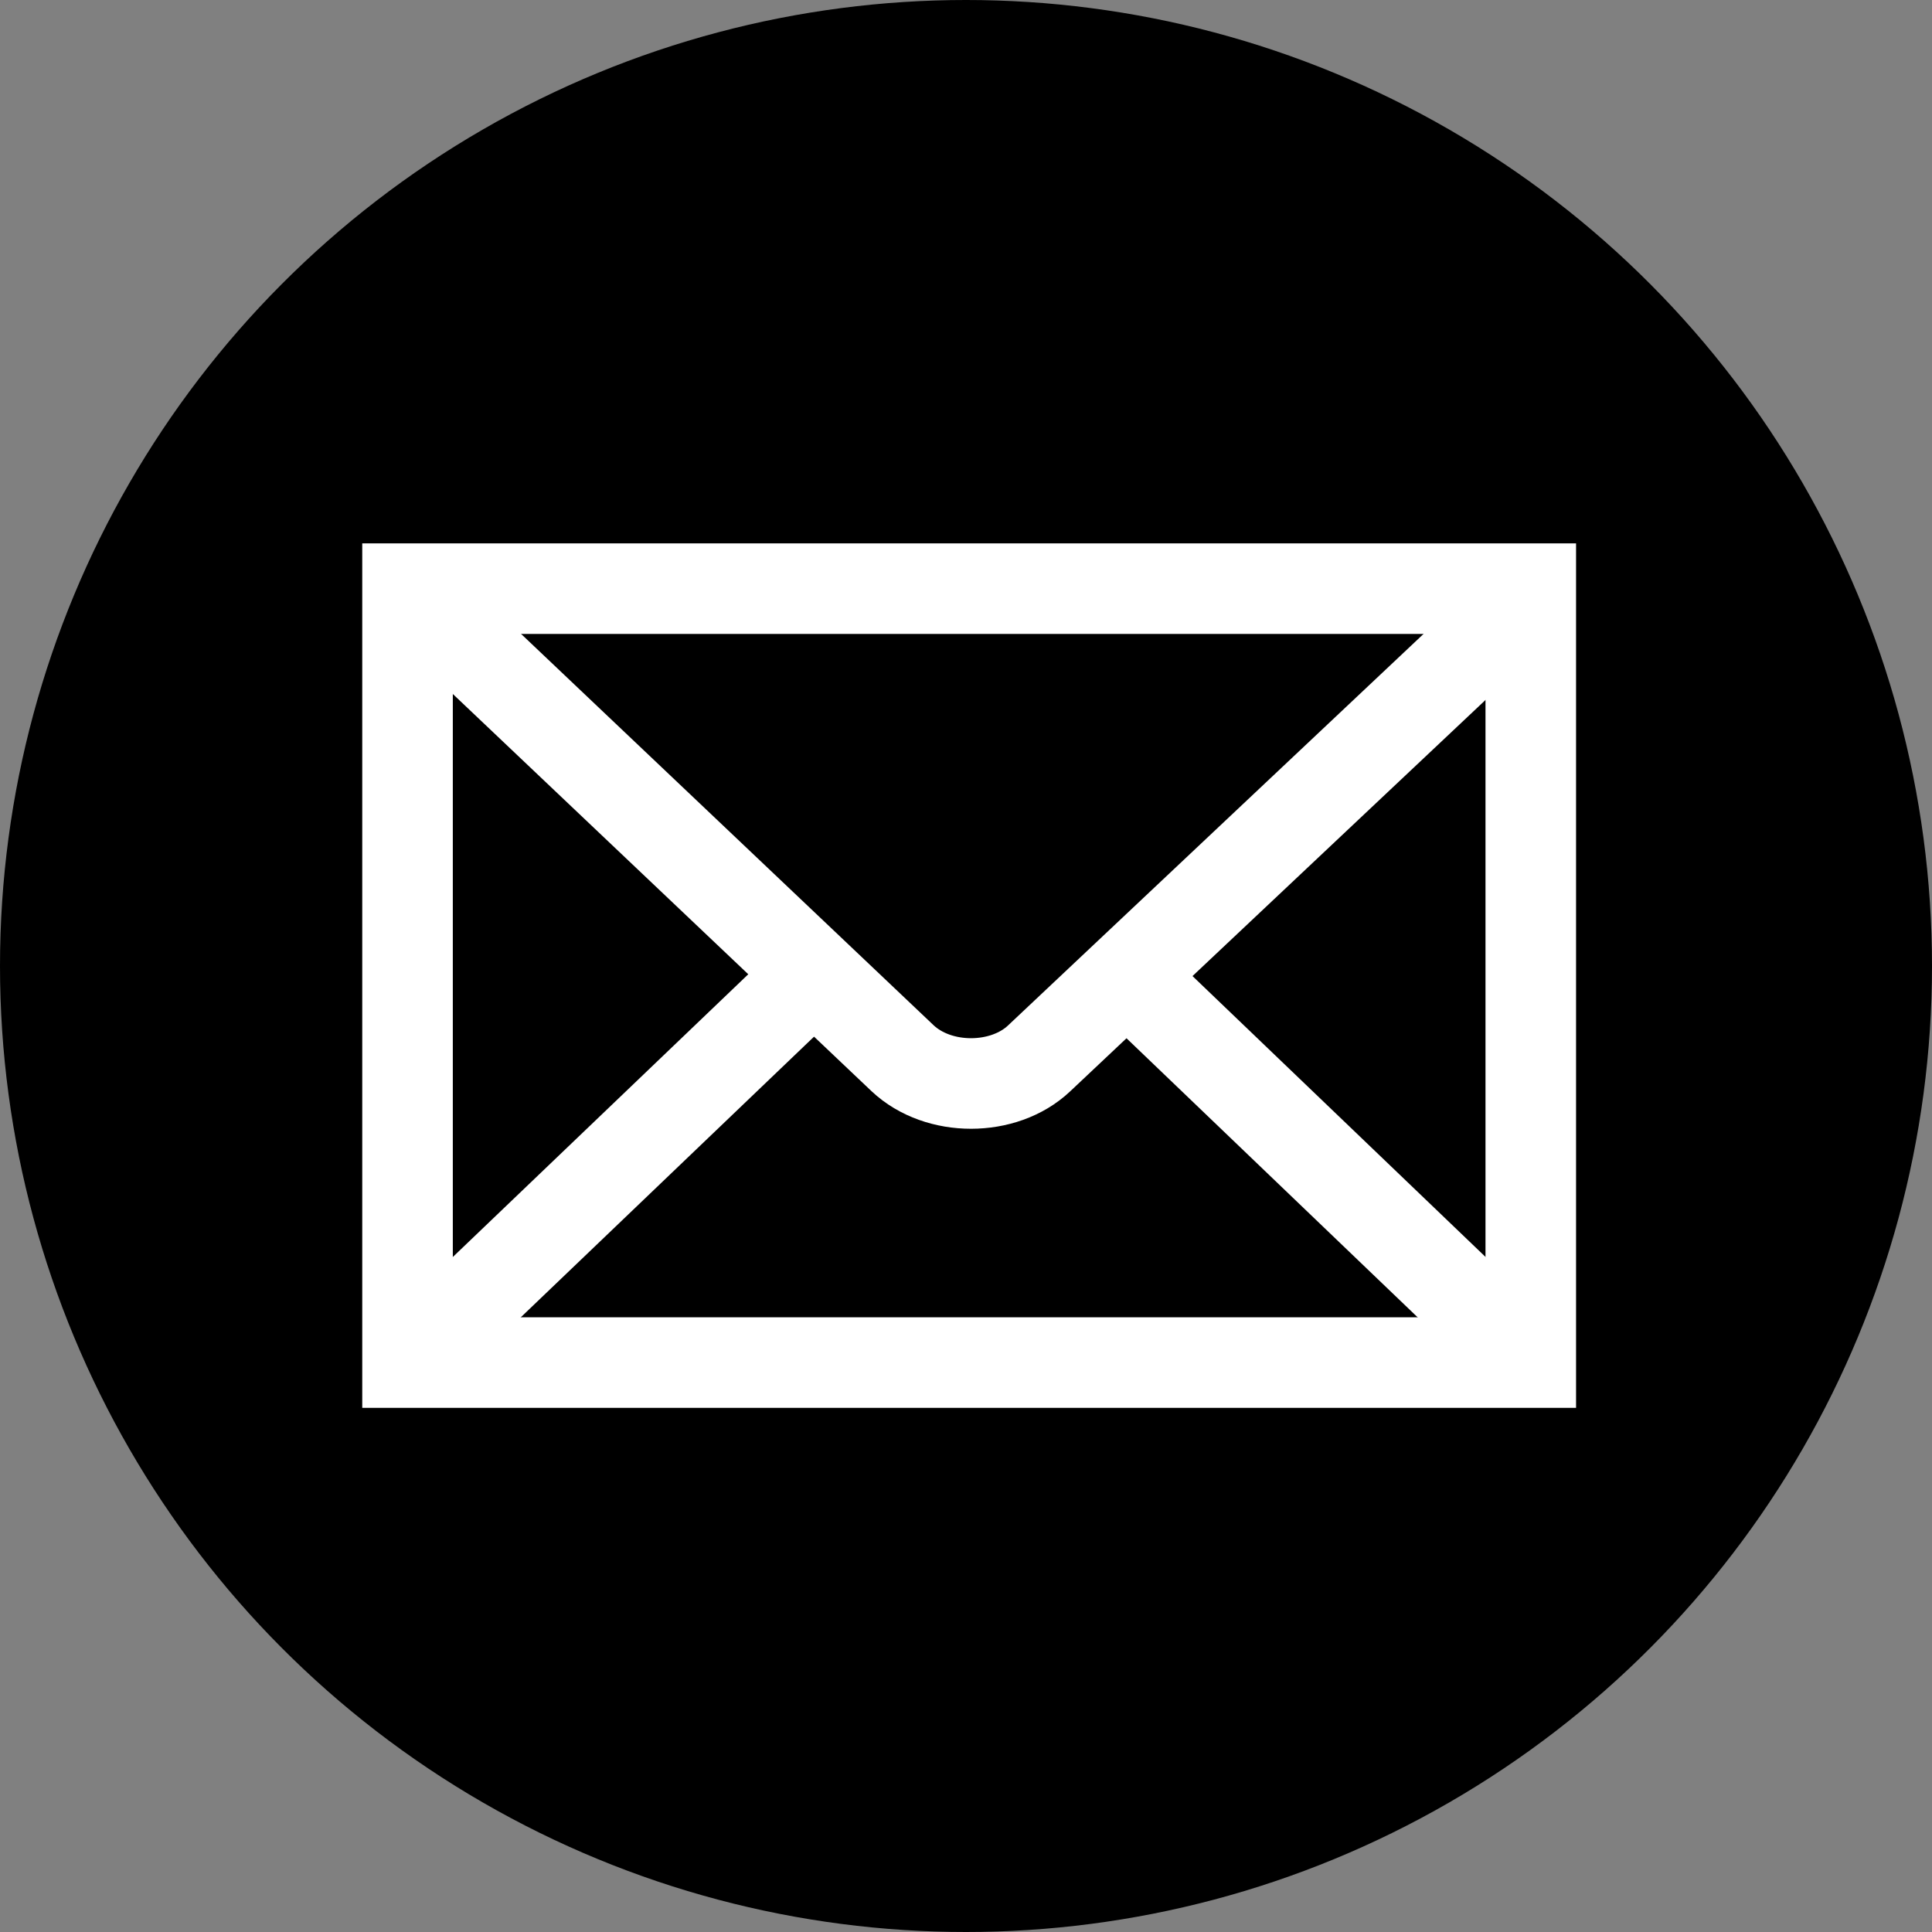 <svg width="64" height="64" viewBox="0 0 64 64" fill="none" xmlns="http://www.w3.org/2000/svg">
<rect x="0" y="0" width="64" height="64" fill="#808080" stroke="none"/>
<circle cx="32" cy="32" r="32" fill="black"/>
<path d="M50.709 45.137V19.5H13.5V45.137H50.709Z" stroke="white" stroke-width="3"/>
<path d="M13.846 19.827L29.898 35.054C31.088 36.176 33.253 36.163 34.418 35.064L50.459 19.949" stroke="white" stroke-width="3"/>
<path d="M14.397 44.293L26.696 32.523" stroke="white" stroke-width="3"/>
<path d="M49.671 44.157L37.703 32.686" stroke="white" stroke-width="3"/>
</svg>
